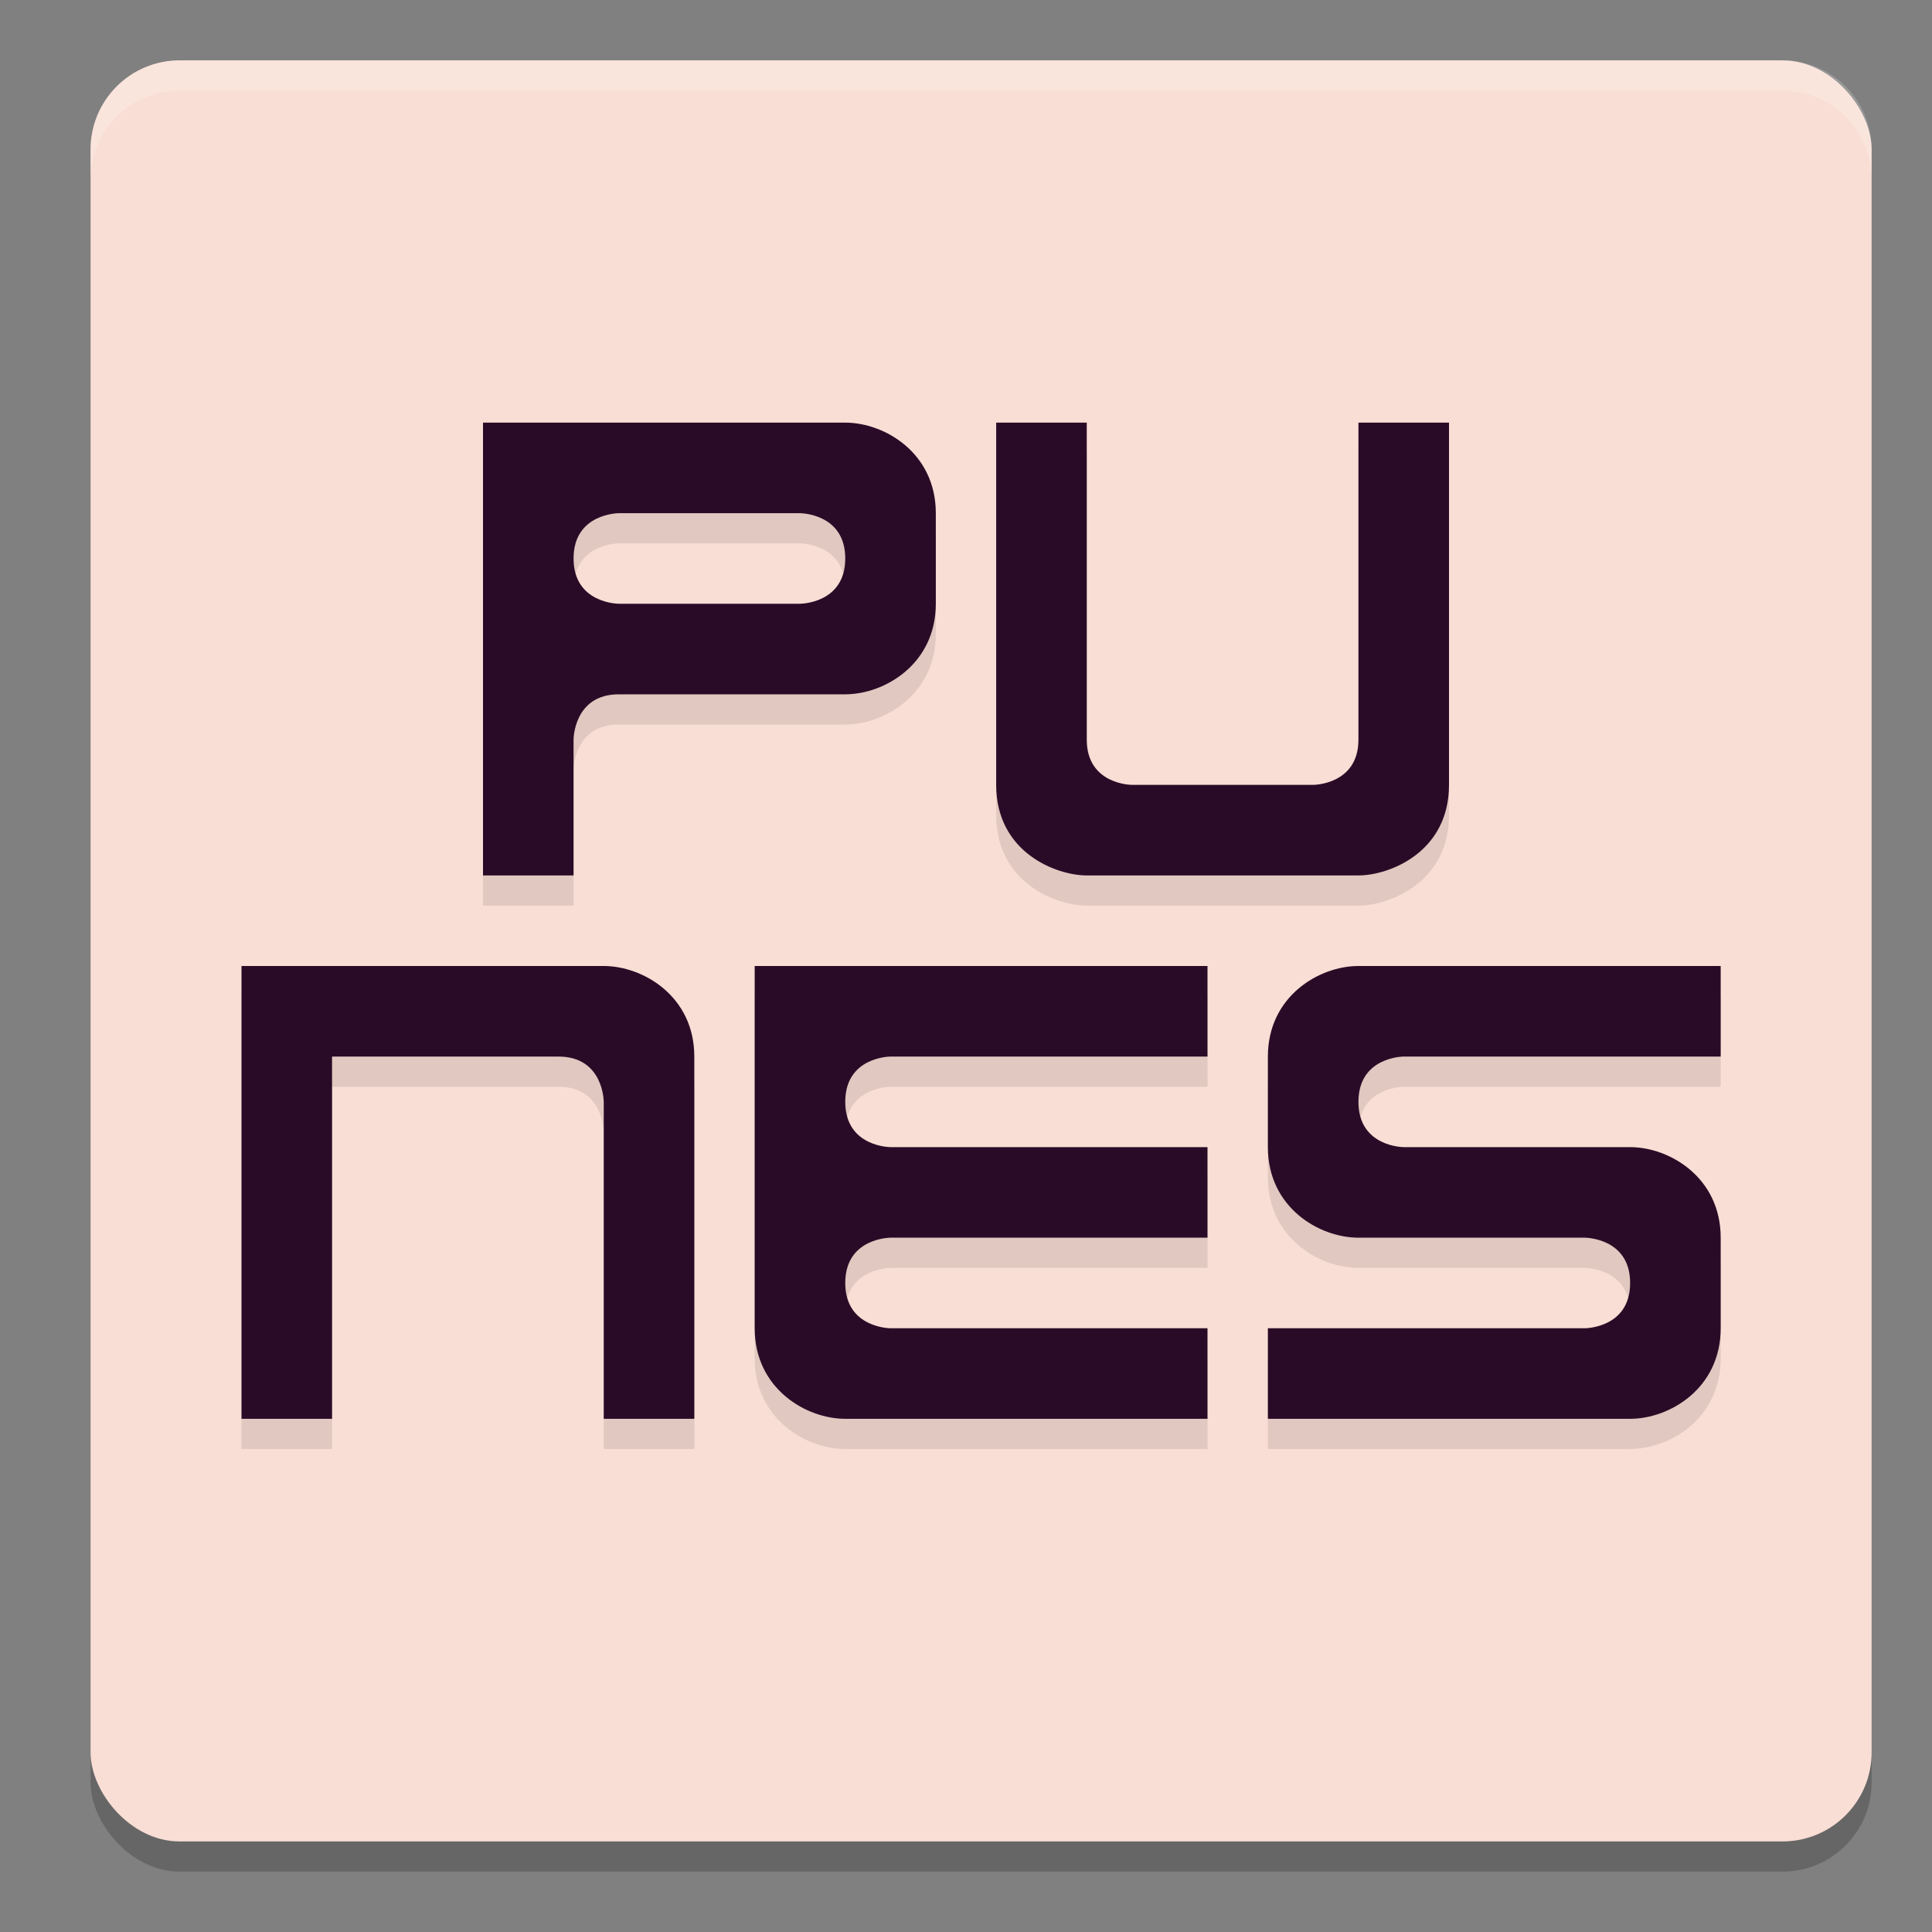 <svg xmlns="http://www.w3.org/2000/svg" width="64" height="64" version="1.1">
 <rect width="100%" height="100%" fill="#808080" stroke="none"/>
 <rect style="opacity:0.2" width="59" height="59" x="3" y="3" rx="2.95" ry="2.95"/>
 <rect style="fill:#f9ded5" width="59" height="59" x="3" y="2" rx="2.95" ry="2.95"/>
 <path style="fill:#ffffff;opacity:0.2" d="M 5.949 2 C 4.315 2 3 3.315 3 4.949 L 3 5.949 C 3 4.315 4.315 3 5.949 3 L 59.051 3 C 60.685 3 62 4.315 62 5.949 L 62 4.949 C 62 3.315 60.685 2 59.051 2 L 5.949 2 z"/>
 <path style="opacity:0.1" d="M 45,33 C 43.7,33 42,34 42,36 V 39 C 42,41 43.7,42 45,42 H 52.5 C 52.5,42 54,42 54,43.5 54,45 52.5,45 52.5,45 H 42 V 48 H 54 C 55.3,48 57,47 57,45 V 42 C 57,40 55.3,39 54,39 H 46.5 C 46.5,39 45,39 45,37.5 45,36 46.5,36 46.5,36 H 57 V 33 Z M 25,33 V 45 C 25,47 26.7,48 28,48 H 40 V 45 H 29.5 C 29.5,45 28,45 28,43.5 28,42 29.5,42 29.5,42 H 40 V 39 H 29.5 C 29.5,39 28,39 28,37.5 28,36 29.5,36 29.5,36 H 40 V 33 Z M 8,33 V 48 H 11 V 36 H 18.5 C 20,36 20,37.5 20,37.5 V 48 H 23 V 36 C 23,34 21.3,33 20,33 Z M 33,15 V 27 C 33,29.25 35,30 36,30 H 45 C 46,30 48,29.25 48,27 V 15 H 45 V 25.5 C 45,27 43.5,27 43.5,27 H 37.5 C 37.5,27 36,27 36,25.5 V 15 Z M 16,15 V 30 H 19 V 25.5 C 19,25.5 19,24 20.5,24 H 28 C 29.3,24 31,23 31,21 V 18 C 31,16 29.3,15 28,15 Z M 20.5,18 H 26.5 C 26.5,18 28,18 28,19.5 28,21 26.5,21 26.5,21 H 20.5 C 20.5,21 19,21 19,19.5 19,18 20.5,18 20.5,18 Z"/>
 <path style="fill:#2a0b27" d="M 45,32 C 43.7,32 42,33 42,35 V 38 C 42,40 43.7,41 45,41 H 52.5 C 52.5,41 54,41 54,42.5 54,44 52.5,44 52.5,44 H 42 V 47 H 54 C 55.3,47 57,46 57,44 V 41 C 57,39 55.3,38 54,38 H 46.5 C 46.5,38 45,38 45,36.5 45,35 46.5,35 46.5,35 H 57 V 32 Z M 25,32 V 44 C 25,46 26.7,47 28,47 H 40 V 44 H 29.5 C 29.5,44 28,44 28,42.5 28,41 29.5,41 29.5,41 H 40 V 38 H 29.5 C 29.5,38 28,38 28,36.5 28,35 29.5,35 29.5,35 H 40 V 32 Z M 8,32 V 47 H 11 V 35 H 18.5 C 20,35 20,36.5 20,36.5 V 47 H 23 V 35 C 23,33 21.3,32 20,32 Z M 33,14 V 26 C 33,28.25 35,29 36,29 H 45 C 46,29 48,28.25 48,26 V 14 H 45 V 24.5 C 45,26 43.5,26 43.5,26 H 37.5 C 37.5,26 36,26 36,24.5 V 14 Z M 16,14 V 29 H 19 V 24.5 C 19,24.5 19,23 20.5,23 H 28 C 29.3,23 31,22 31,20 V 17 C 31,15 29.3,14 28,14 Z M 20.5,17 H 26.5 C 26.5,17 28,17 28,18.5 28,20 26.5,20 26.5,20 H 20.5 C 20.5,20 19,20 19,18.5 19,17 20.5,17 20.5,17 Z"/>
</svg>

